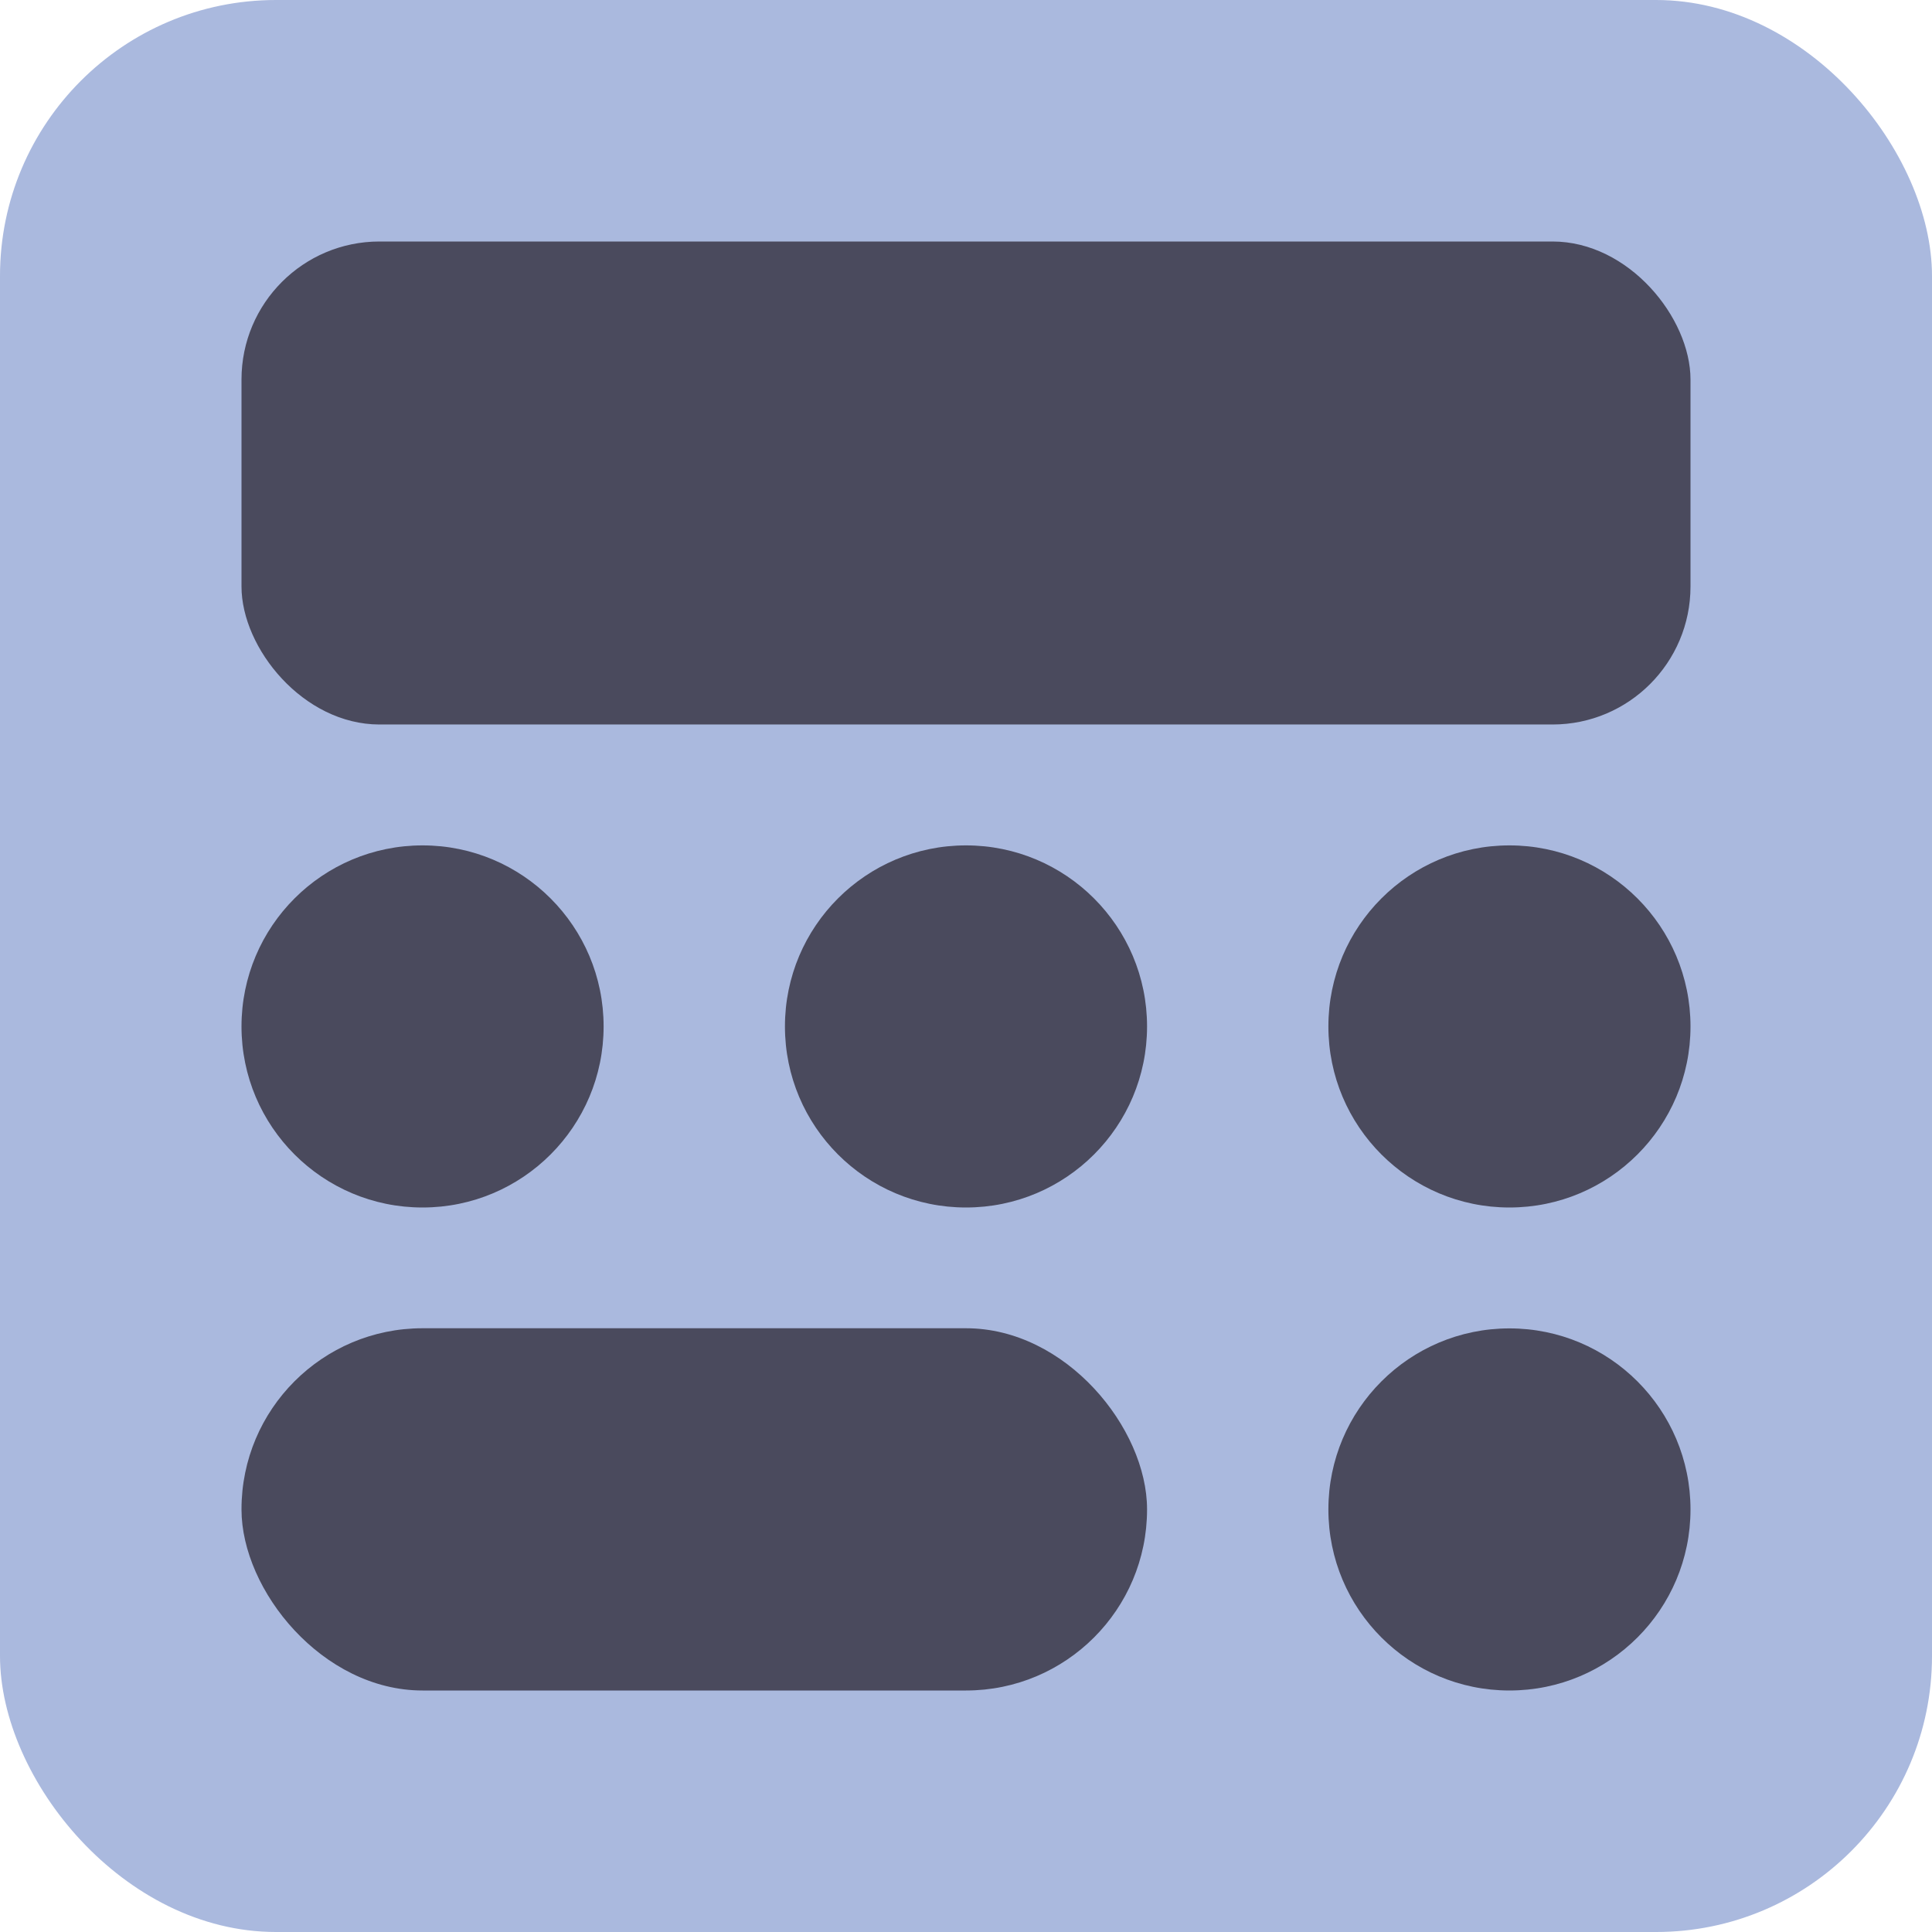 <svg width="14" height="14" viewBox="0 0 14 14" fill="none" xmlns="http://www.w3.org/2000/svg">
<rect width="14" height="14" rx="2" fill="#AAB9DE"/>
<rect x="1.75" y="1.75" width="10.5" height="3.5" rx="1" fill="#4A4A5D"/>
<circle cx="3.062" cy="7.438" r="1.312" fill="#4A4A5D"/>
<circle cx="7" cy="7.438" r="1.312" fill="#4A4A5D"/>
<circle cx="10.938" cy="7.438" r="1.312" fill="#4A4A5D"/>
<circle cx="10.938" cy="10.938" r="1.312" fill="#4A4A5D"/>
<rect x="1.75" y="9.625" width="6.562" height="2.625" rx="1.312" fill="#4A4A5D"/>
</svg>
